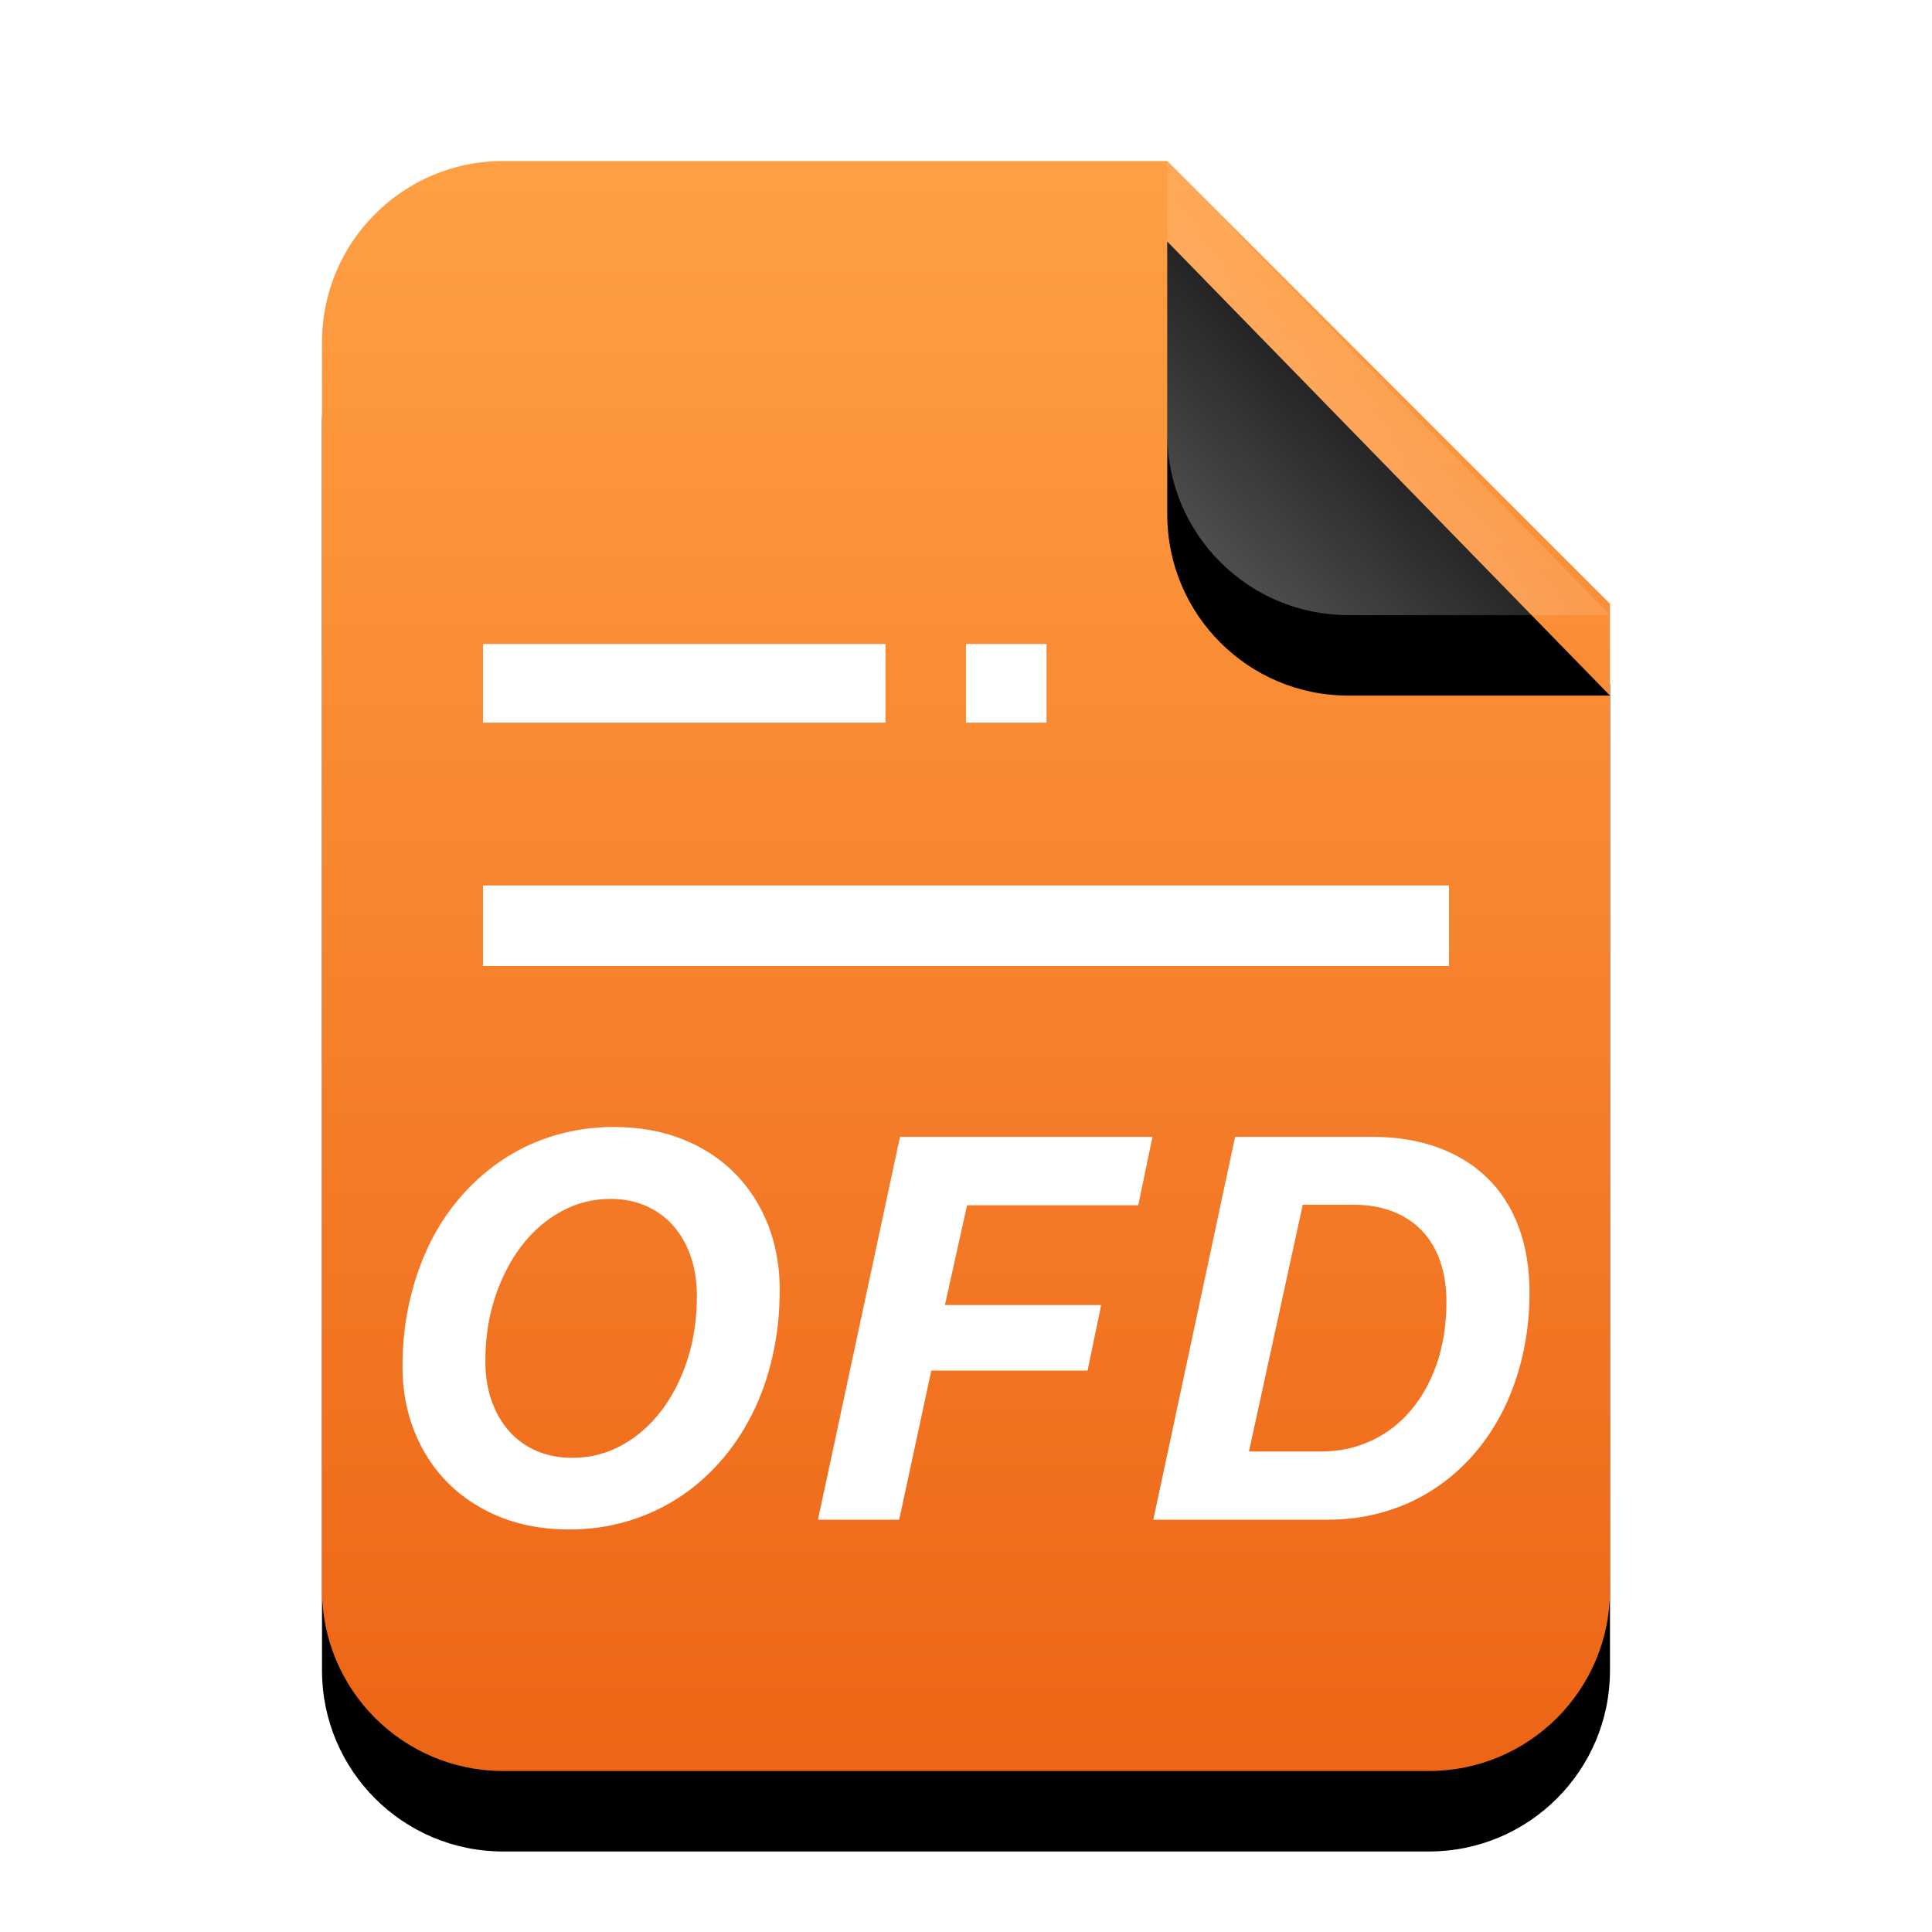 <?xml version="1.0" encoding="UTF-8"?>
<svg width="24px" height="24px" viewBox="0 0 24 24" version="1.1" xmlns="http://www.w3.org/2000/svg" xmlns:xlink="http://www.w3.org/1999/xlink">
    <title>mimetypes/24/application-odf</title>
    <defs>
        <linearGradient x1="50%" y1="0%" x2="50%" y2="100%" id="linearGradient-1">
            <stop stop-color="#FFA045" offset="0%"></stop>
            <stop stop-color="#ED6415" offset="100%"></stop>
        </linearGradient>
        <path d="M16,17.75 C16,18.993 14.993,20 13.75,20 L2.25,20 C1.007,20 1.52179594e-16,18.993 0,17.75 L0,2.25 C-1.52179594e-16,1.007 1.007,2.28269391e-16 2.25,0 L10.5,0 L16,5.5 L16,17.75 Z" id="path-2"></path>
        <filter x="-21.9%" y="-12.5%" width="143.8%" height="135.0%" filterUnits="objectBoundingBox" id="filter-3">
            <feOffset dx="0" dy="1" in="SourceAlpha" result="shadowOffsetOuter1"></feOffset>
            <feGaussianBlur stdDeviation="1" in="shadowOffsetOuter1" result="shadowBlurOuter1"></feGaussianBlur>
            <feColorMatrix values="0 0 0 0 0.937   0 0 0 0 0.416   0 0 0 0 0.102  0 0 0 0.5 0" type="matrix" in="shadowBlurOuter1"></feColorMatrix>
        </filter>
        <linearGradient x1="50%" y1="50%" x2="14.088%" y2="88.513%" id="linearGradient-4">
            <stop stop-color="#FFFFFF" stop-opacity="0.1" offset="0%"></stop>
            <stop stop-color="#FFFFFF" stop-opacity="0.3" offset="100%"></stop>
        </linearGradient>
        <path d="M10.5,0 L16,5.641 L12.75,5.641 C11.507,5.641 10.5,4.634 10.5,3.391 L10.5,0 L10.5,0 Z" id="path-5"></path>
        <filter x="-36.4%" y="-17.7%" width="172.7%" height="170.9%" filterUnits="objectBoundingBox" id="filter-6">
            <feOffset dx="0" dy="1" in="SourceAlpha" result="shadowOffsetOuter1"></feOffset>
            <feGaussianBlur stdDeviation="0.5" in="shadowOffsetOuter1" result="shadowBlurOuter1"></feGaussianBlur>
            <feComposite in="shadowBlurOuter1" in2="SourceAlpha" operator="out" result="shadowBlurOuter1"></feComposite>
            <feColorMatrix values="0 0 0 0 0   0 0 0 0 0   0 0 0 0 0  0 0 0 0.05 0" type="matrix" in="shadowBlurOuter1"></feColorMatrix>
        </filter>
    </defs>
    <g id="mimetypes/24/application-odf" stroke="none" stroke-width="1" fill="none" fill-rule="evenodd">
        <g id="编组" transform="translate(4, 2)">
            <g id="bg" fill-rule="nonzero">
                <use fill="black" fill-opacity="1" filter="url(#filter-3)" xlink:href="#path-2"></use>
                <use fill="url(#linearGradient-1)" xlink:href="#path-2"></use>
            </g>
            <g id="折角">
                <use fill="black" fill-opacity="1" filter="url(#filter-6)" xlink:href="#path-5"></use>
                <use fill="url(#linearGradient-4)" fill-rule="evenodd" xlink:href="#path-5"></use>
            </g>
        </g>
        <path d="M18,12 L18,11 L6,11 L6,12 L18,12 Z M11,8.977 L11,8 L6,8 L6,8.977 L11,8.977 Z M13,8.977 L13,8 L12,8 L12,8.977 L13,8.977 Z M7.071,19 C7.319,19 7.555,18.967 7.781,18.901 C8.007,18.835 8.216,18.741 8.41,18.618 C8.603,18.495 8.779,18.345 8.936,18.169 C9.093,17.994 9.227,17.795 9.339,17.574 C9.451,17.354 9.537,17.113 9.596,16.851 C9.656,16.59 9.686,16.313 9.686,16.02 C9.686,15.733 9.638,15.465 9.542,15.218 C9.445,14.971 9.308,14.757 9.13,14.577 C8.952,14.397 8.736,14.255 8.481,14.153 C8.227,14.051 7.94,14 7.622,14 C7.374,14 7.137,14.033 6.91,14.099 C6.683,14.165 6.473,14.26 6.279,14.384 C6.086,14.508 5.91,14.658 5.752,14.834 C5.593,15.01 5.459,15.208 5.348,15.429 C5.238,15.65 5.152,15.89 5.091,16.151 C5.03,16.411 5,16.687 5,16.98 C5,17.267 5.049,17.535 5.148,17.782 C5.246,18.029 5.386,18.243 5.566,18.423 C5.746,18.603 5.964,18.745 6.218,18.847 C6.472,18.949 6.757,19 7.071,19 Z M7.111,18.11 C6.947,18.11 6.799,18.082 6.666,18.024 C6.533,17.967 6.42,17.886 6.326,17.78 C6.232,17.675 6.159,17.549 6.107,17.401 C6.055,17.254 6.029,17.089 6.029,16.907 C6.029,16.624 6.069,16.359 6.15,16.114 C6.231,15.869 6.341,15.656 6.48,15.475 C6.619,15.294 6.784,15.151 6.973,15.048 C7.162,14.945 7.365,14.893 7.582,14.893 C7.743,14.893 7.89,14.922 8.022,14.979 C8.153,15.036 8.266,15.117 8.36,15.223 C8.454,15.328 8.527,15.455 8.579,15.603 C8.631,15.752 8.657,15.916 8.657,16.096 C8.657,16.384 8.617,16.651 8.538,16.896 C8.458,17.141 8.348,17.353 8.209,17.533 C8.07,17.713 7.906,17.855 7.718,17.957 C7.53,18.059 7.327,18.11 7.111,18.11 Z M11.17,18.878 L11.569,17.026 L13.51,17.026 L13.679,16.212 L11.738,16.212 L12.013,14.972 L14.14,14.972 L14.316,14.122 L11.18,14.122 L10.161,18.878 L11.17,18.878 Z M16.501,18.878 C16.742,18.878 16.972,18.846 17.19,18.782 C17.408,18.719 17.61,18.628 17.795,18.509 C17.981,18.39 18.148,18.247 18.296,18.079 C18.445,17.911 18.571,17.722 18.675,17.514 C18.779,17.305 18.859,17.078 18.915,16.833 C18.972,16.588 19,16.329 19,16.057 C19,15.753 18.955,15.482 18.866,15.243 C18.776,15.003 18.647,14.8 18.477,14.634 C18.308,14.469 18.102,14.342 17.86,14.254 C17.618,14.166 17.344,14.122 17.039,14.122 L17.039,14.122 L15.343,14.122 L14.327,18.878 L16.501,18.878 Z M16.411,18.031 L15.515,18.031 L16.183,14.966 L16.816,14.966 C16.998,14.966 17.16,14.994 17.303,15.05 C17.445,15.106 17.566,15.185 17.664,15.289 C17.763,15.392 17.838,15.518 17.89,15.668 C17.942,15.817 17.968,15.984 17.968,16.169 C17.968,16.448 17.929,16.702 17.852,16.93 C17.774,17.159 17.666,17.355 17.528,17.518 C17.39,17.682 17.226,17.809 17.035,17.897 C16.845,17.986 16.637,18.031 16.411,18.031 L16.411,18.031 Z" id="形状结合" fill="#FFFFFF"></path>
    </g>
</svg>